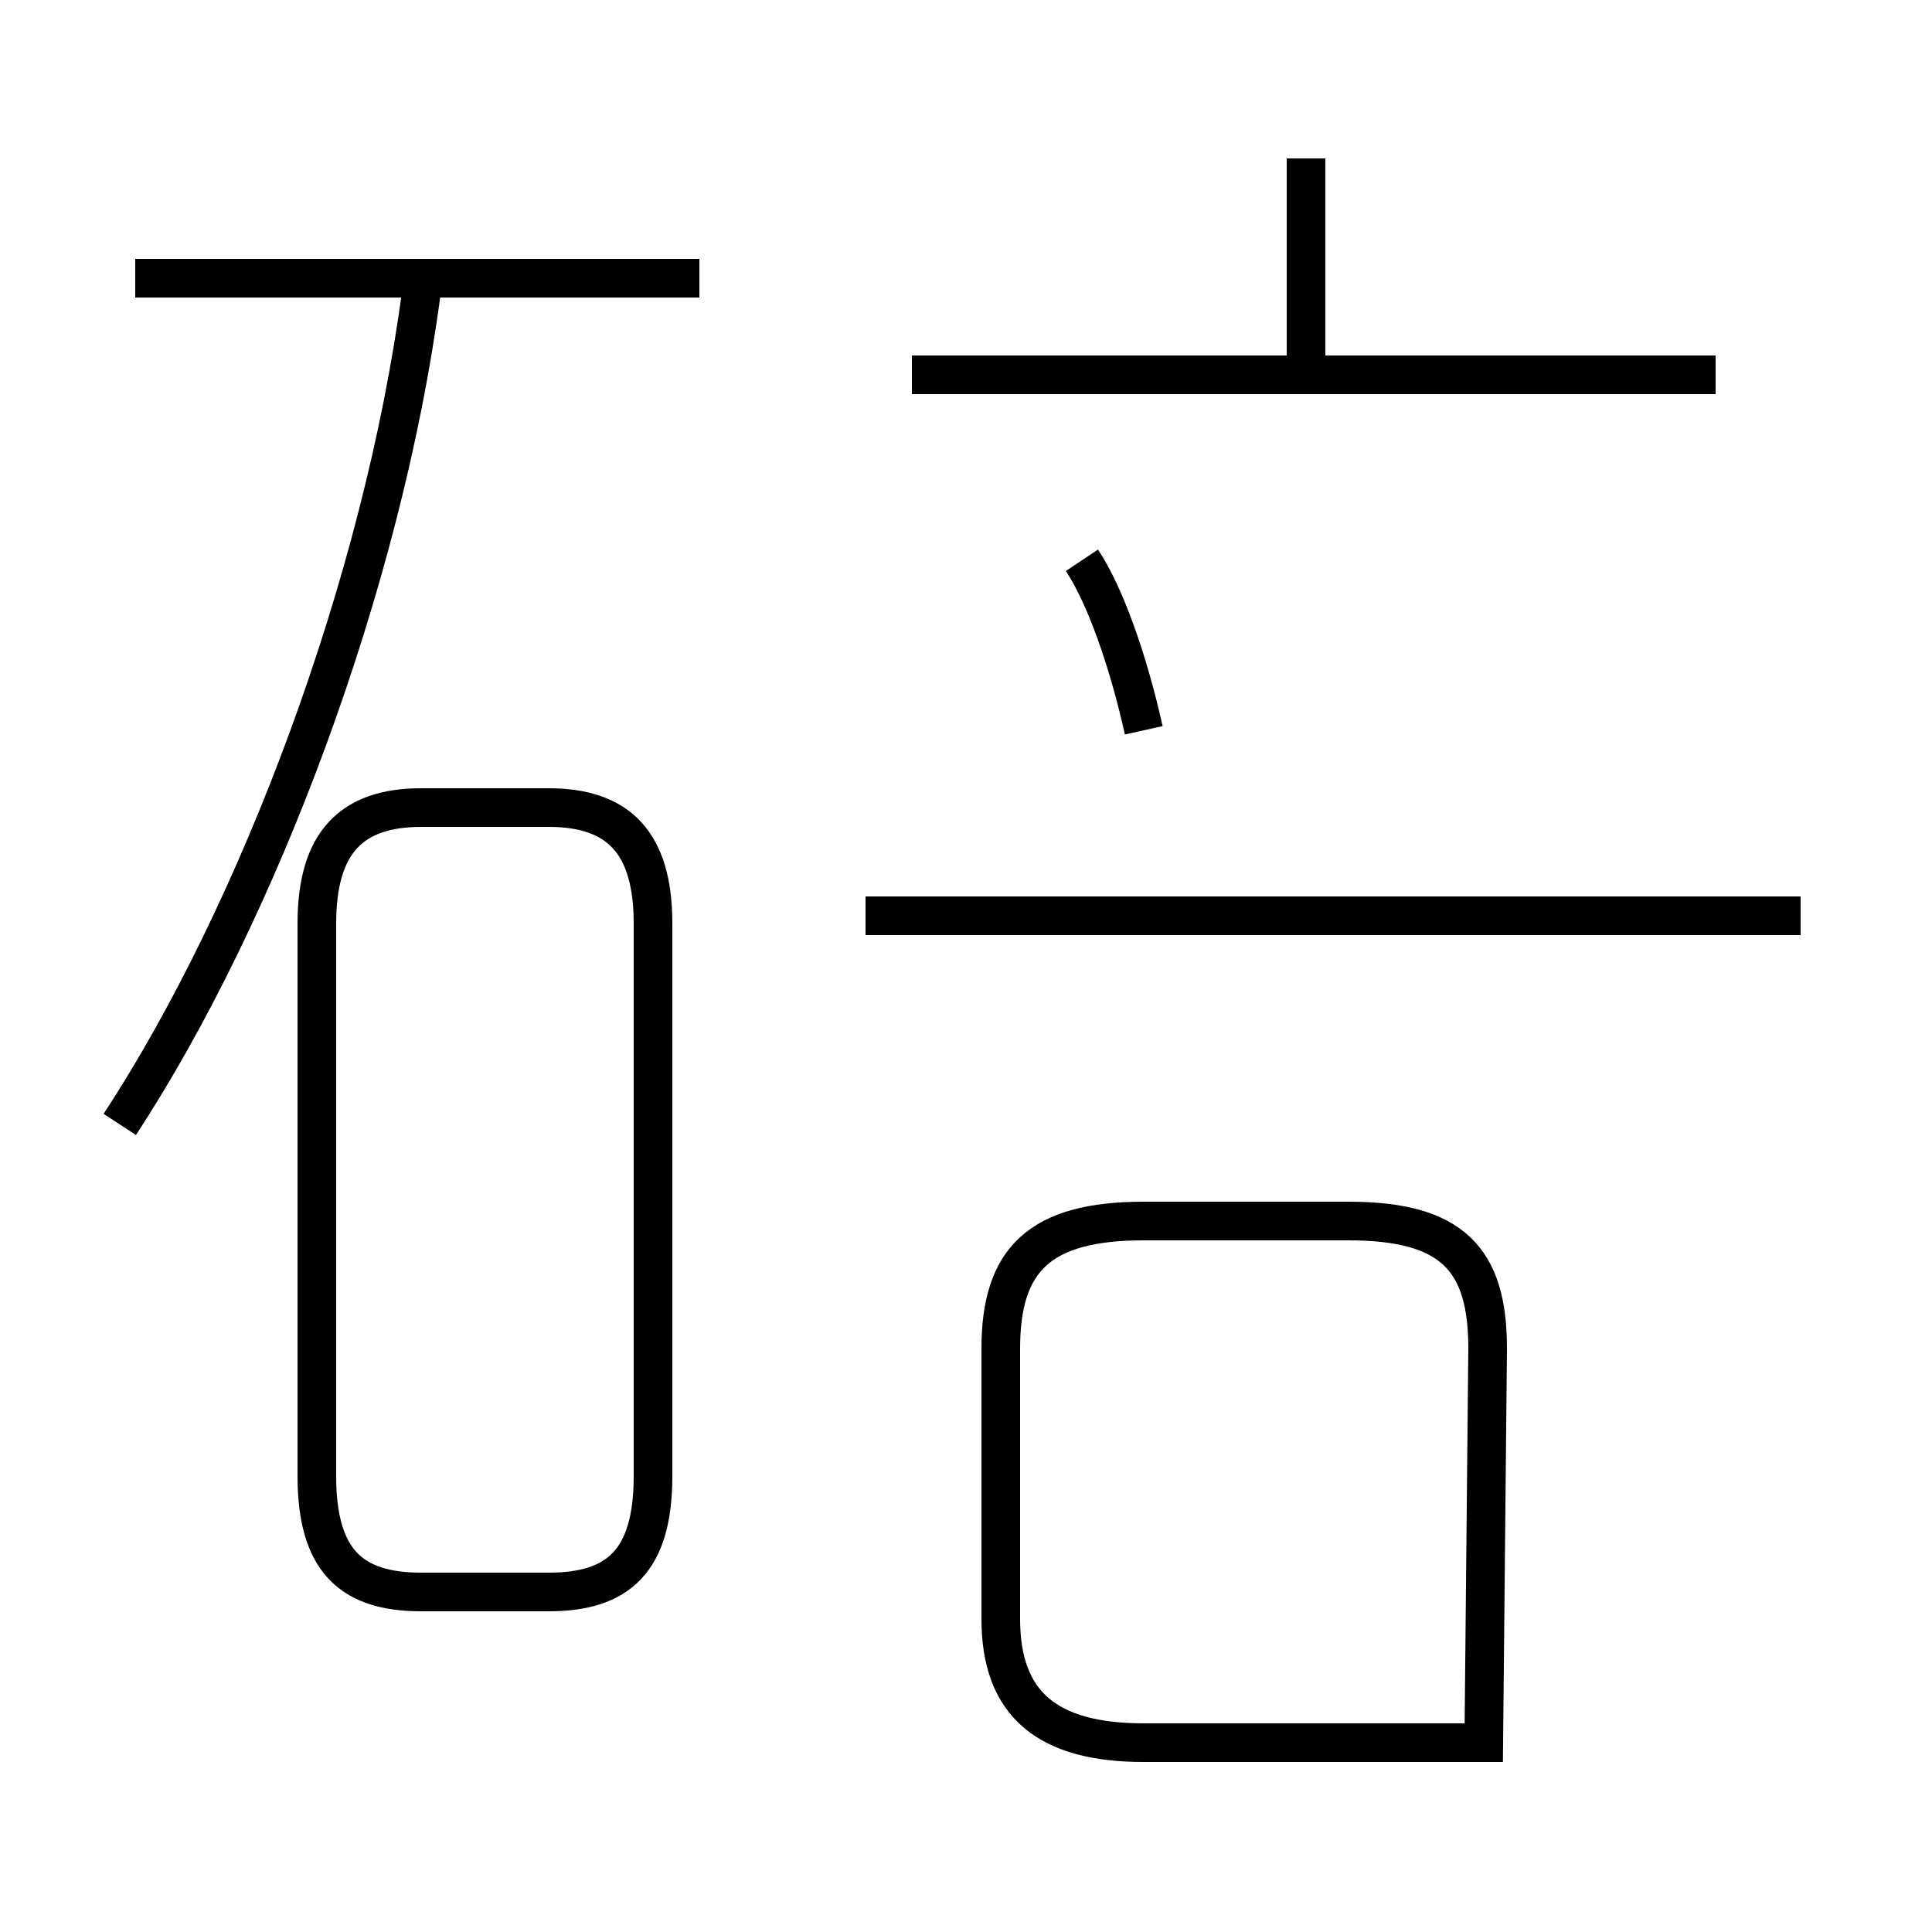 <?xml version='1.0' encoding='utf8'?>
<svg viewBox="0.0 -44.0 50.0 50.0" version="1.1" xmlns="http://www.w3.org/2000/svg">
<rect x="0.0" y="-44.0" width="50.0" height="50.0" fill="#808080" stroke="none"/>
<rect x="-1000" y="-1000" width="2000" height="2000" stroke="white" fill="white"/>
<g style="fill:none; stroke:#000000;  stroke-width:1">
<path d="M 18.1 36.8 L 3.5 36.8 M 3.1 14.9 C 6.7 20.4 9.9 28.9 10.9 36.4 M 10.9 2.8 L 14.2 2.8 C 16.0 2.8 16.9 3.6 16.9 5.8 L 16.9 20.1 C 16.9 22.2 16.0 23.1 14.2 23.1 L 10.9 23.1 C 9.1 23.1 8.2 22.2 8.2 20.1 L 8.2 5.8 C 8.2 3.6 9.1 2.8 10.9 2.8 Z M 44.4 34.3 L 23.6 34.3 M 33.8 34.1 L 33.8 39.9 M 29.6 25.1 C 29.2 26.9 28.6 28.6 28.0 29.5 M 46.6 20.3 L 22.4 20.3 M 38.4 -1.1 L 38.5 9.1 C 38.5 11.4 37.6 12.4 34.9 12.4 L 29.6 12.4 C 26.9 12.4 25.9 11.4 25.9 9.1 L 25.9 2.1 C 25.9 -0.1 27.1 -1.1 29.6 -1.1 Z" transform="scale(1, -1)" />
</g>
</svg>
